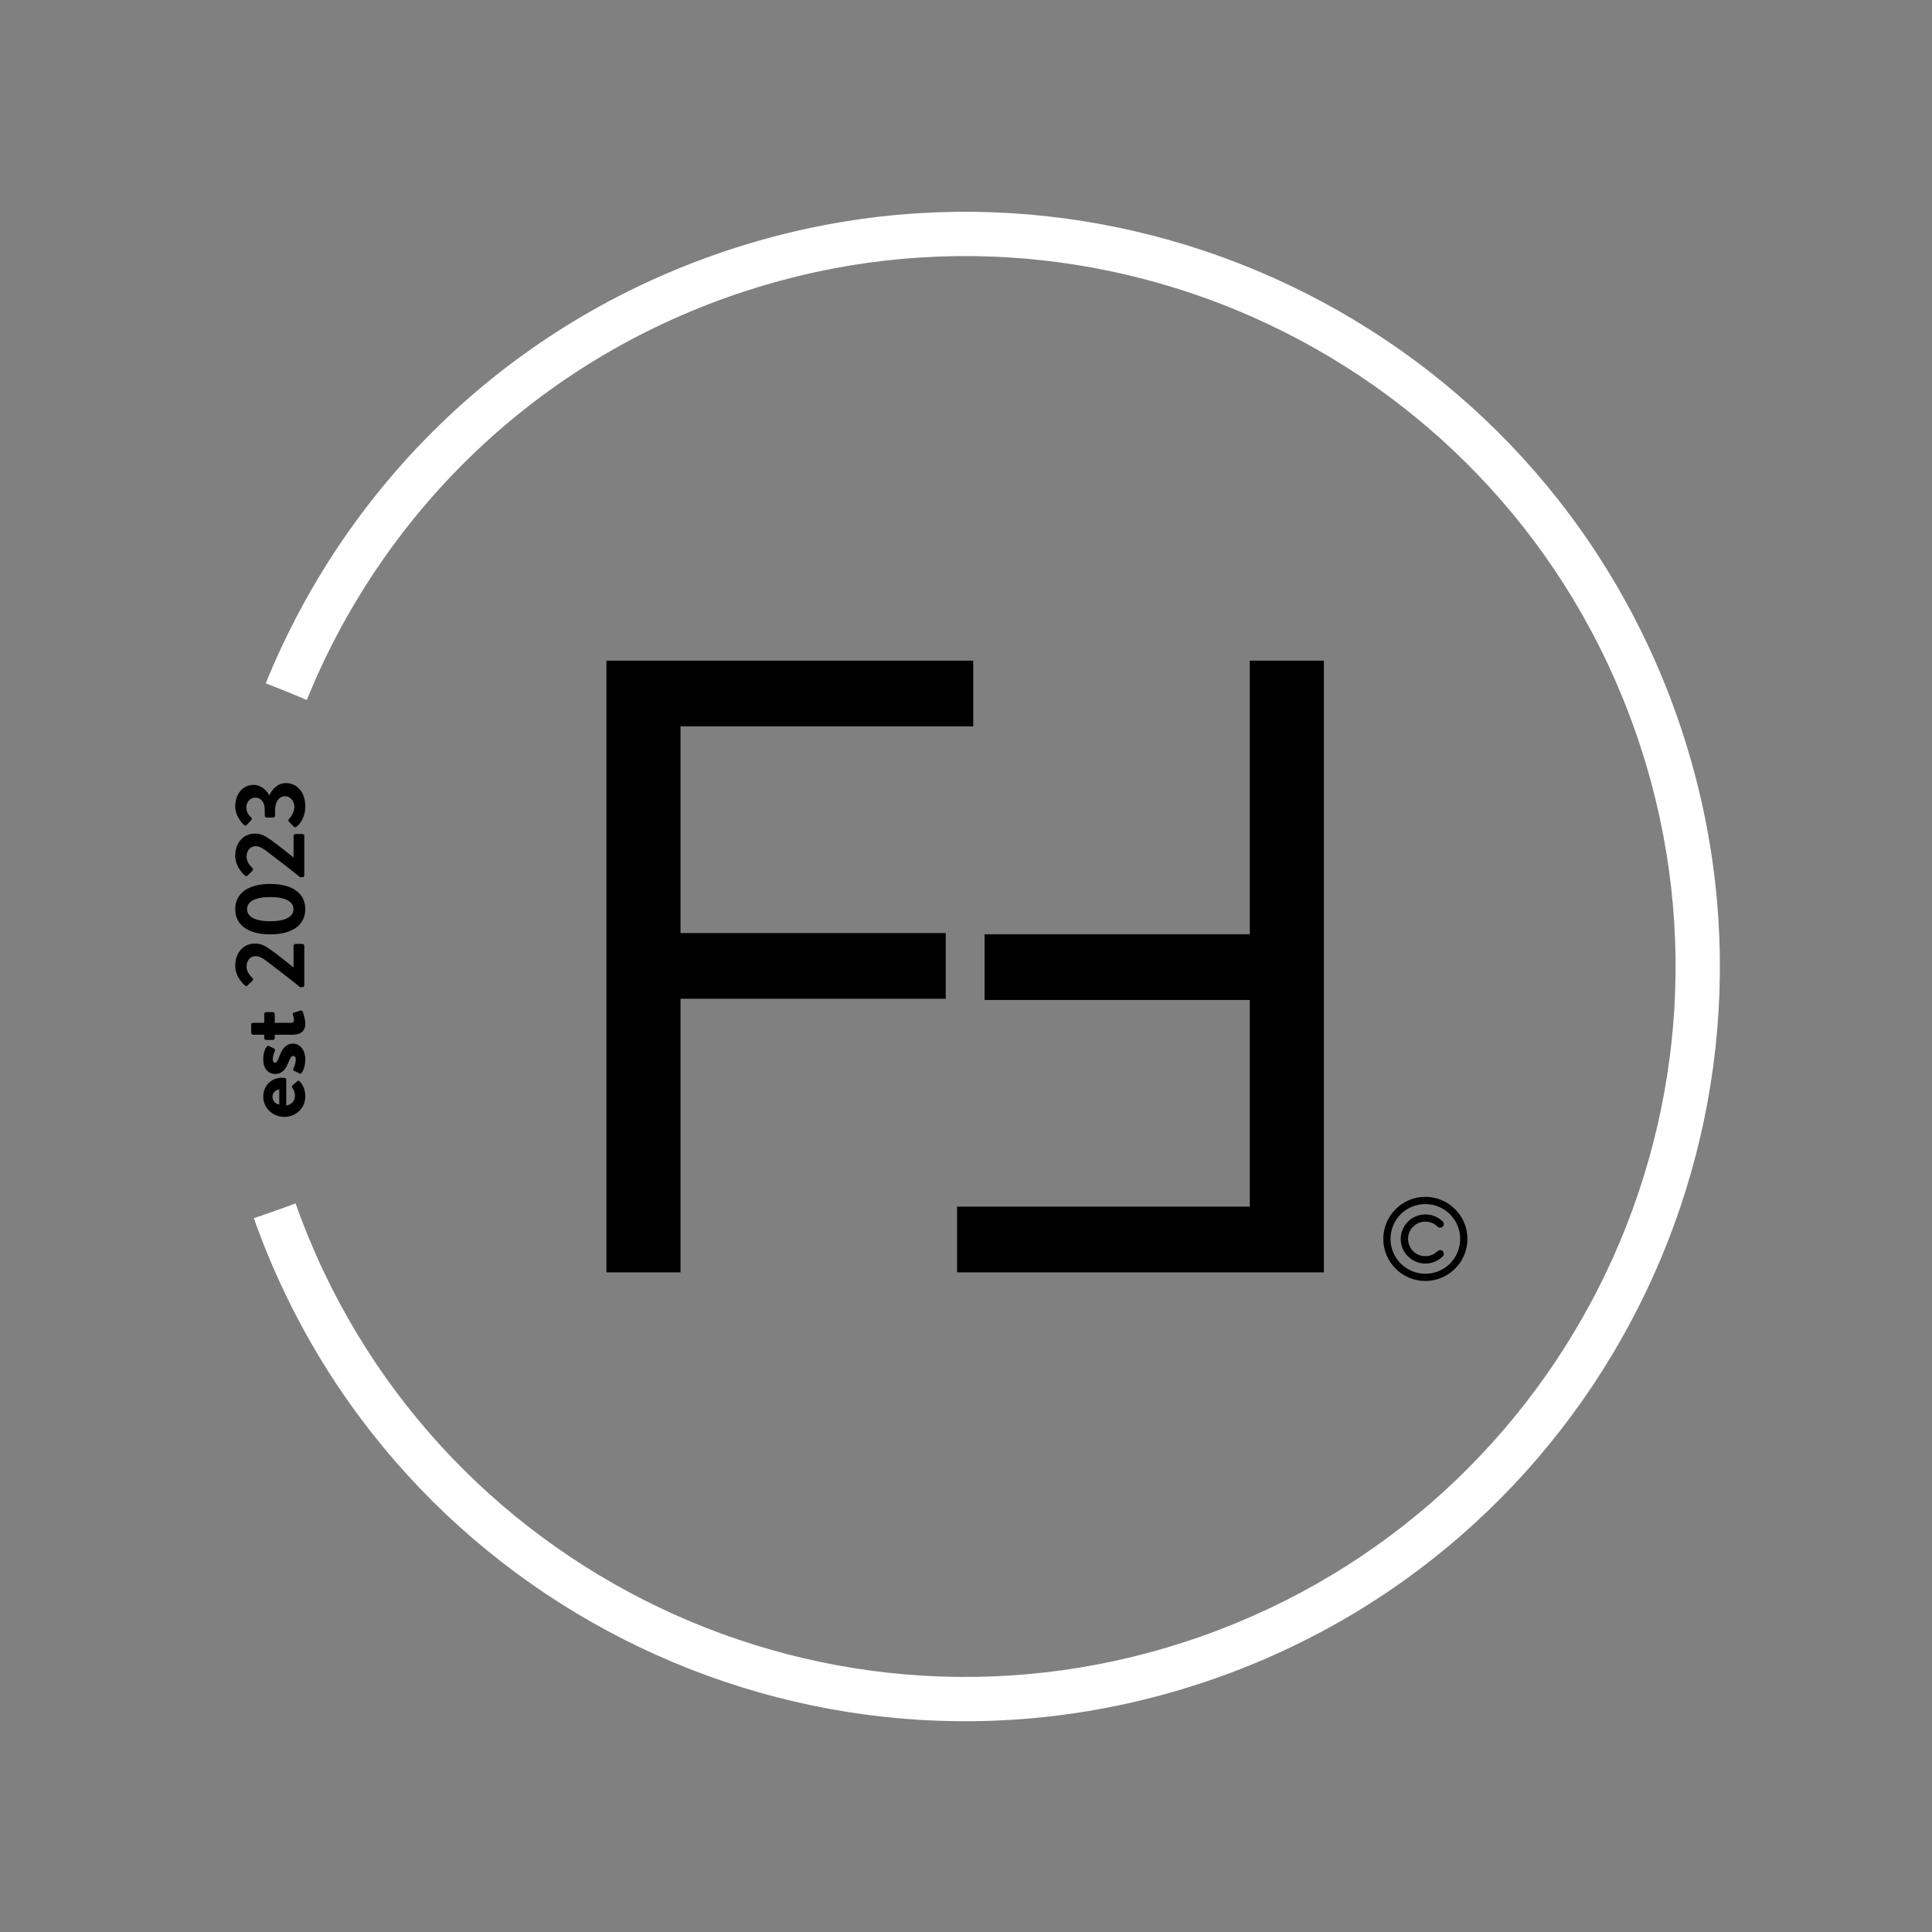 <svg width="349" height="349" viewBox="0 0 349 349" fill="none" xmlns="http://www.w3.org/2000/svg">
<rect x="0" y="0" width="349" height="349" fill="#808080" stroke="none"/>
<path d="M257.479 219.375C256.295 219.375 255.174 219.843 254.333 220.683C252.589 222.428 252.589 225.231 254.333 226.944C255.174 227.785 256.295 228.252 257.479 228.252C258.662 228.252 259.784 227.785 260.625 226.944C260.874 226.695 260.874 226.29 260.625 226.01C260.375 225.76 259.97 225.76 259.69 226.01C259.098 226.601 258.32 226.913 257.479 226.913C256.638 226.913 255.859 226.601 255.267 226.01C254.053 224.795 254.053 222.801 255.267 221.587C255.859 220.995 256.638 220.683 257.479 220.683C258.32 220.683 259.098 220.995 259.69 221.587C259.939 221.836 260.344 221.836 260.625 221.587C260.874 221.338 260.874 220.933 260.625 220.652C259.752 219.811 258.662 219.375 257.479 219.375ZM257.479 216.198C253.274 216.198 249.879 219.625 249.879 223.798C249.879 227.972 253.274 231.398 257.479 231.398C261.652 231.398 265.078 228.003 265.078 223.798C265.078 219.593 261.652 216.198 257.479 216.198ZM257.479 230.09C254.021 230.09 251.187 227.287 251.187 223.798C251.187 220.31 253.99 217.507 257.479 217.507C260.936 217.507 263.77 220.31 263.77 223.798C263.77 227.287 260.967 230.09 257.479 230.09Z" fill="black"/>
<path d="M109.548 229.843V119.342H175.805V131.212H122.929V168.549H170.842V180.42H122.929V229.843H109.548Z" fill="black"/>
<path d="M239.147 119.342L239.147 229.843L172.89 229.843L172.89 217.973L225.766 217.973L225.766 180.636L177.854 180.636L177.854 168.765L225.766 168.765L225.766 119.342L239.147 119.342Z" fill="black"/>
<path fill-rule="evenodd" clip-rule="evenodd" d="M131.218 52.697C94.901 65.547 67.914 92.962 54.496 126.068L48.935 123.814C62.971 89.185 91.213 60.487 129.217 47.041C199.662 22.116 276.974 59.017 301.899 129.462C326.824 199.907 289.923 277.22 219.478 302.144C149.033 327.069 71.72 290.168 46.795 219.723L52.452 217.722C76.271 285.043 150.155 320.308 217.476 296.488C284.797 272.669 320.062 198.785 296.243 131.464C272.423 64.142 198.539 28.878 131.218 52.697Z" fill="black"/>
<path id="white-circle" fill-rule="evenodd" clip-rule="evenodd" d="M131.552 53.64C95.515 66.39 68.738 93.592 55.422 126.444L48.008 123.439C62.147 88.555 90.599 59.644 128.883 46.098C199.849 20.989 277.733 58.163 302.842 129.129C327.951 200.094 290.777 277.978 219.811 303.087C148.846 328.196 70.962 291.022 45.853 220.057L53.395 217.388C77.03 284.189 150.342 319.181 217.143 295.545C283.943 271.91 318.935 198.597 295.3 131.797C271.665 64.997 198.352 30.005 131.552 53.64Z" fill="white"/>
<path d="M51.351 201.751C49.308 201.751 47.555 200.215 47.555 198.064C47.555 196.202 48.965 194.683 50.917 194.683C51.044 194.683 51.279 194.701 51.405 194.719C51.586 194.737 51.713 194.9 51.713 195.063L51.713 199.691C52.454 199.636 53.285 199.004 53.285 197.955C53.285 197.395 53.069 196.871 52.833 196.545C52.725 196.364 52.689 196.202 52.833 196.075L53.683 195.334C53.81 195.207 54.008 195.171 54.153 195.352C54.714 195.949 55.147 196.871 55.147 198.046C55.147 200.215 53.43 201.751 51.351 201.751ZM50.447 199.528L50.447 196.798C49.778 196.852 49.218 197.431 49.218 198.118C49.218 198.841 49.76 199.438 50.447 199.528Z" fill="black"/>
<path d="M54.478 193.81C54.388 193.918 54.243 193.991 54.099 193.918L53.123 193.43C52.942 193.358 52.906 193.177 52.996 193.014C52.996 193.014 53.43 192.201 53.43 191.369C53.43 191.008 53.285 190.755 52.978 190.755C52.653 190.755 52.454 191.008 52.074 191.966C51.532 193.358 50.791 194.009 49.688 194.009C48.585 194.009 47.555 193.195 47.555 191.351C47.555 190.285 47.862 189.507 48.115 189.128C48.224 188.965 48.423 188.875 48.603 188.965L49.525 189.417C49.688 189.507 49.706 189.706 49.652 189.851C49.652 189.851 49.272 190.664 49.272 191.351C49.272 191.785 49.453 191.966 49.688 191.966C50.013 191.966 50.122 191.641 50.393 190.972C50.935 189.58 51.532 188.531 52.942 188.531C54.135 188.531 55.147 189.58 55.147 191.406C55.147 192.599 54.768 193.43 54.478 193.81Z" fill="black"/>
<path d="M52.815 186.918L49.634 186.918L49.634 187.532C49.634 187.713 49.471 187.858 49.29 187.858L48.079 187.858C47.88 187.858 47.736 187.713 47.736 187.532L47.736 186.918L45.729 186.918C45.548 186.918 45.386 186.755 45.386 186.574L45.367 185.092C45.367 184.911 45.53 184.766 45.711 184.766L47.736 184.766L47.736 183.176C47.736 182.977 47.88 182.832 48.079 182.832L49.29 182.832C49.471 182.832 49.634 182.977 49.634 183.176L49.634 184.766L52.526 184.766C53.032 184.766 53.105 184.495 53.105 184.206C53.105 183.899 52.978 183.519 52.906 183.32C52.833 183.121 52.924 182.977 53.105 182.923L54.243 182.561C54.424 182.489 54.605 182.579 54.677 182.76C54.732 182.85 55.147 184.025 55.147 184.911C55.147 186.303 54.28 186.918 52.815 186.918Z" fill="black"/>
<path d="M54.623 178.323L54.207 178.323C52.761 177.13 49.796 174.852 48.188 173.641C47.501 173.081 46.796 172.719 46.181 172.719C45.367 172.719 44.536 173.334 44.536 174.635C44.536 175.503 45.151 176.244 45.602 176.66C45.747 176.805 45.747 177.003 45.602 177.148L44.735 178.016C44.626 178.124 44.409 178.16 44.265 178.034C44.265 178.034 42.493 176.624 42.493 174.473C42.493 171.888 44.138 170.441 46.091 170.441C47.266 170.441 48.007 170.948 49.019 171.653C50.122 172.43 51.821 173.804 53.032 174.762L53.032 170.857C53.032 170.676 53.195 170.514 53.376 170.514L54.623 170.514C54.804 170.514 54.967 170.676 54.967 170.857L54.967 177.98C54.967 178.179 54.804 178.323 54.623 178.323Z" fill="black"/>
<path d="M55.147 164.23C55.147 167.123 52.779 168.786 48.82 168.786C44.861 168.786 42.493 167.123 42.493 164.23C42.493 161.338 44.861 159.675 48.82 159.675C52.779 159.675 55.147 161.338 55.147 164.23ZM53.014 164.23C53.014 162.838 51.514 162.043 48.82 162.043C46.145 162.043 44.626 162.838 44.626 164.23C44.626 165.622 46.145 166.418 48.82 166.418C51.514 166.418 53.014 165.622 53.014 164.23Z" fill="black"/>
<path d="M54.623 158.462L54.207 158.462C52.761 157.269 49.796 154.991 48.188 153.78C47.501 153.22 46.796 152.858 46.181 152.858C45.367 152.858 44.536 153.473 44.536 154.774C44.536 155.642 45.151 156.383 45.602 156.799C45.747 156.943 45.747 157.142 45.602 157.287L44.735 158.155C44.626 158.263 44.409 158.299 44.265 158.173C44.265 158.173 42.493 156.763 42.493 154.611C42.493 152.026 44.138 150.58 46.091 150.58C47.266 150.58 48.007 151.086 49.019 151.791C50.122 152.569 51.821 153.943 53.032 154.901L53.032 150.996C53.032 150.815 53.195 150.653 53.376 150.653L54.623 150.653C54.804 150.653 54.967 150.815 54.967 150.996L54.967 158.119C54.967 158.317 54.804 158.462 54.623 158.462Z" fill="black"/>
<path d="M53.538 149.377C53.412 149.485 53.213 149.467 53.087 149.359L52.201 148.437C52.056 148.274 52.056 148.111 52.201 147.967C52.273 147.912 53.177 146.846 53.177 145.743C53.177 144.767 52.472 143.827 51.478 143.827C50.538 143.827 49.688 144.695 49.688 146.322L49.688 147.334C49.688 147.533 49.543 147.677 49.326 147.677L48.188 147.677C47.953 147.677 47.826 147.551 47.826 147.334L47.826 146.322C47.826 144.839 47.085 144.08 46.163 144.08C45.169 144.08 44.5 144.912 44.5 145.833C44.5 146.774 45.006 147.352 45.367 147.659C45.512 147.786 45.53 147.985 45.386 148.147L44.554 149.033C44.427 149.178 44.211 149.16 44.084 149.033C44.084 149.033 42.493 147.659 42.493 145.635C42.493 143.538 43.777 141.784 45.801 141.784C47.193 141.784 48.242 142.833 48.621 143.646L48.676 143.646C49.037 142.796 50.013 141.459 51.622 141.459C53.665 141.459 55.147 143.122 55.147 145.617C55.147 147.876 54.008 148.979 53.538 149.377Z" fill="black"/>
</svg>
